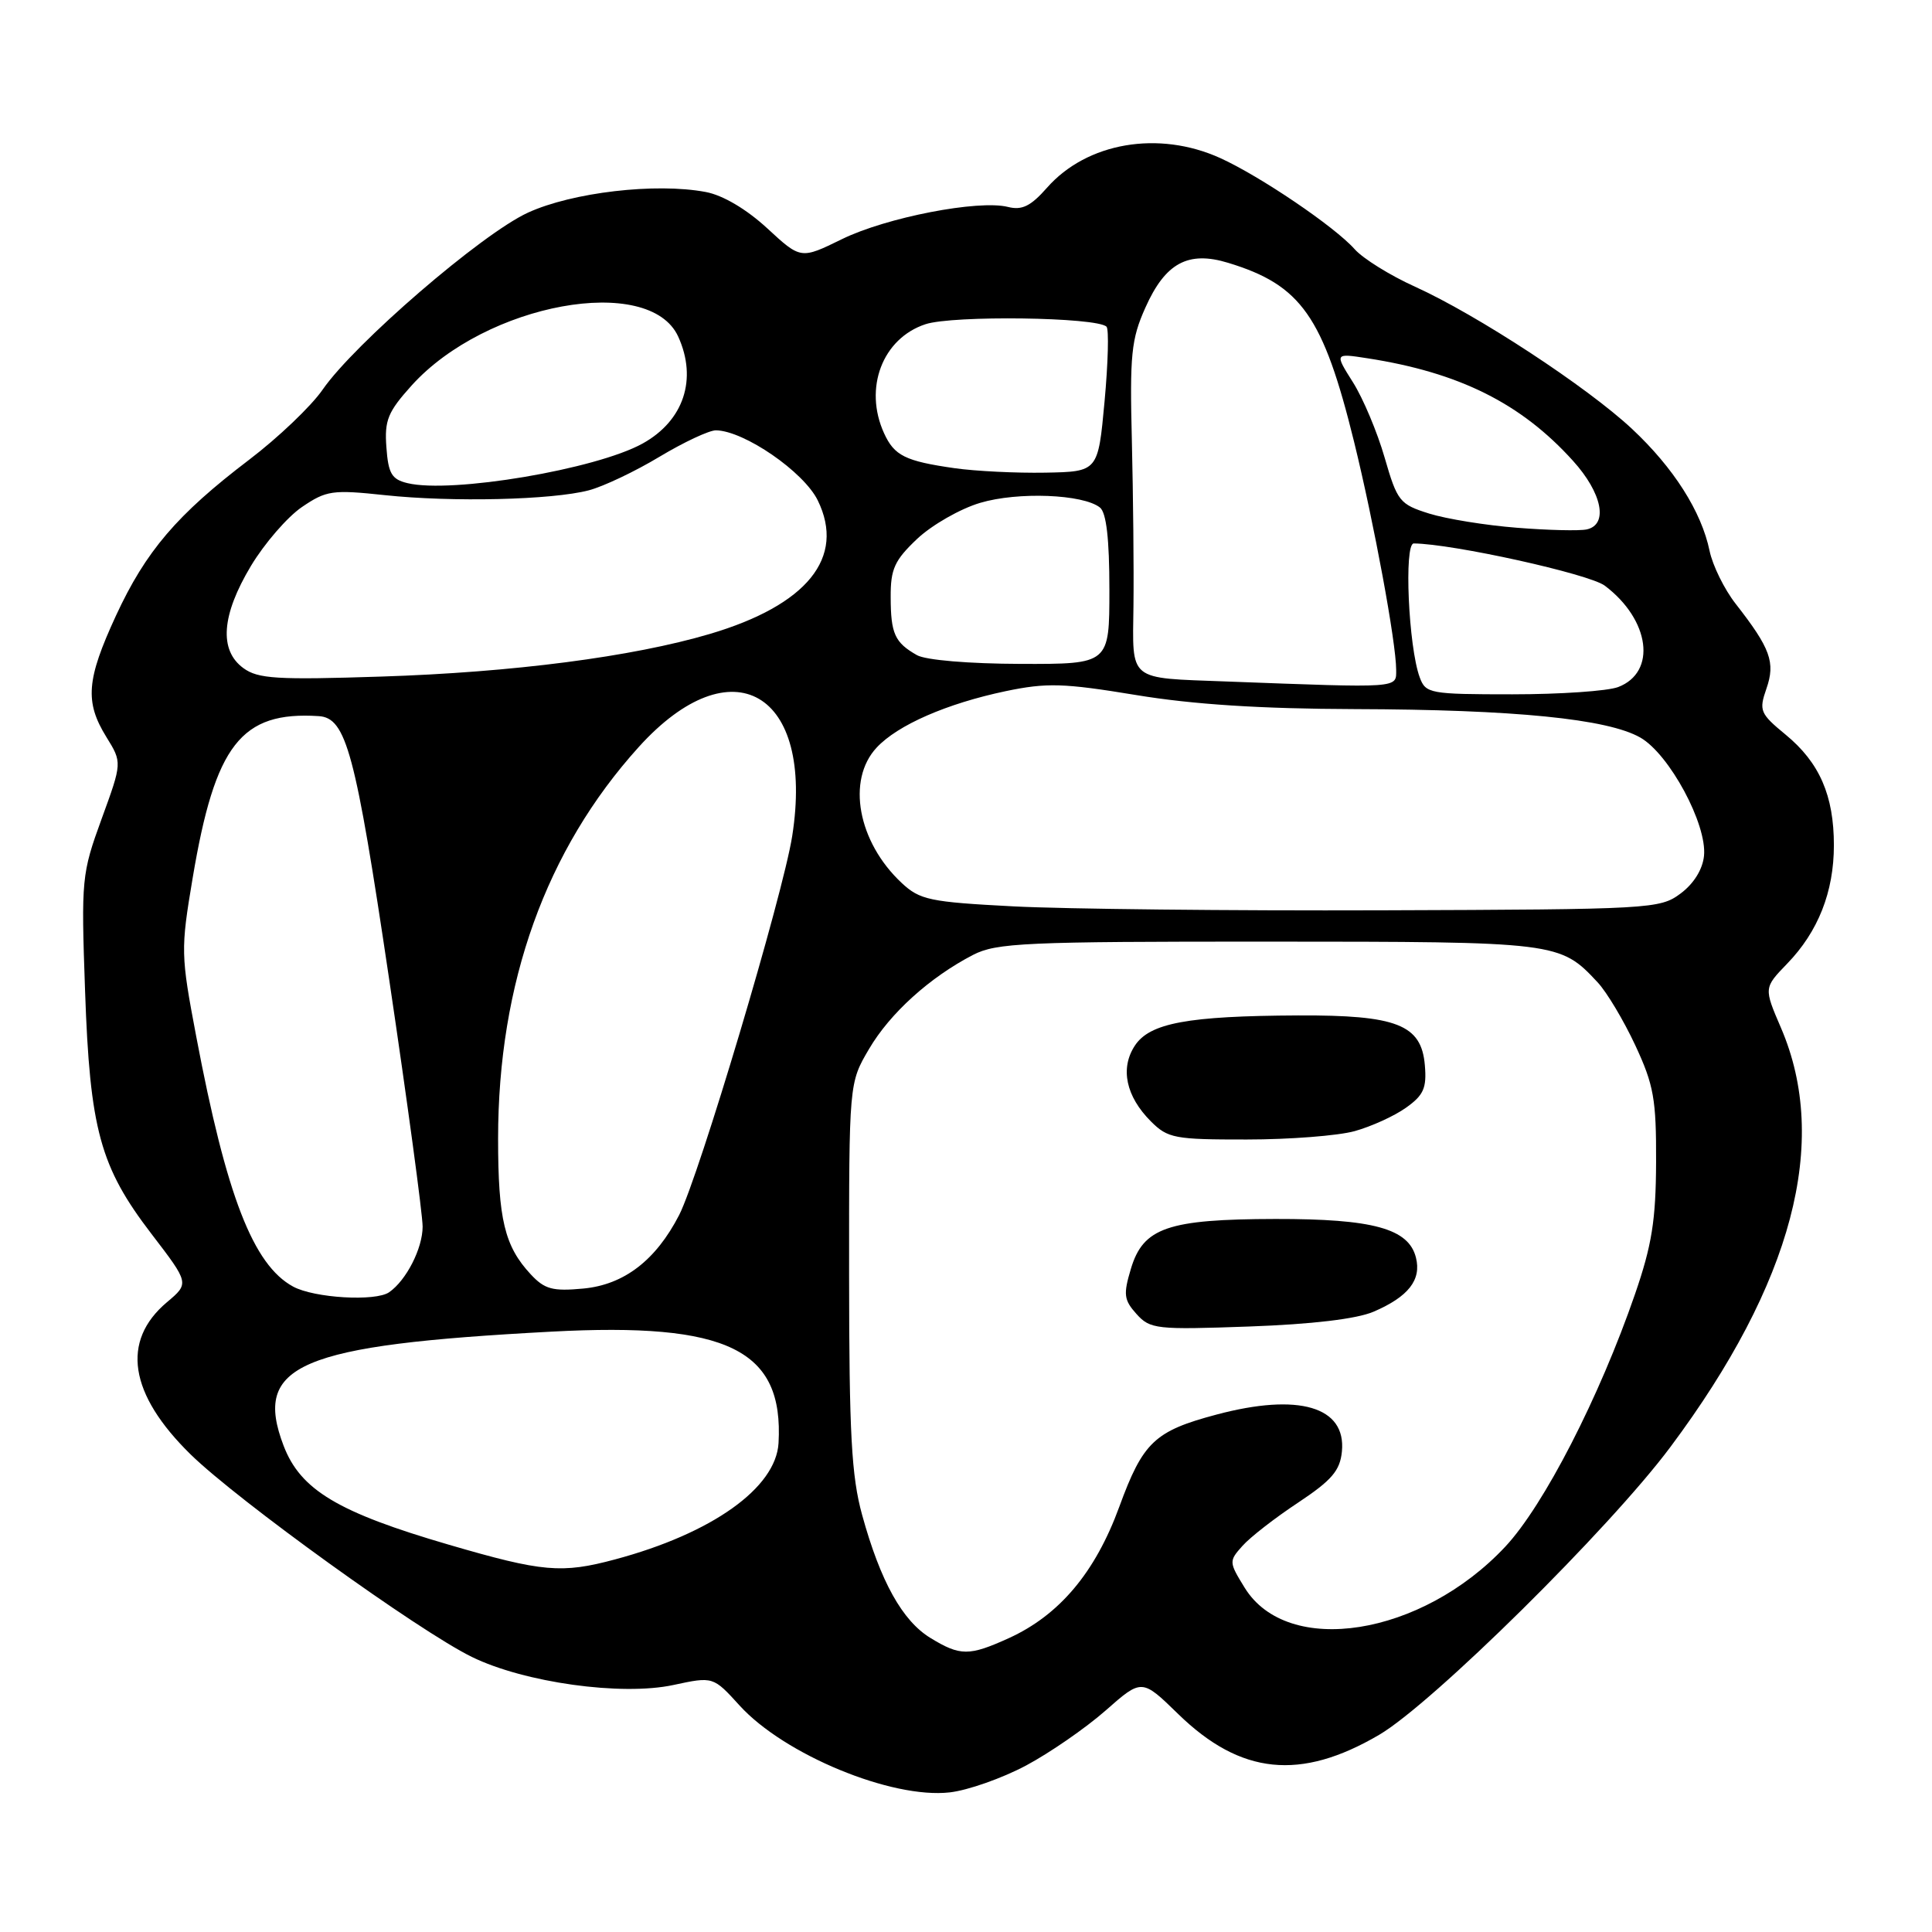 <?xml version="1.0" encoding="UTF-8" standalone="no"?>
<!DOCTYPE svg PUBLIC "-//W3C//DTD SVG 1.1//EN" "http://www.w3.org/Graphics/SVG/1.1/DTD/svg11.dtd" >
<svg xmlns="http://www.w3.org/2000/svg" xmlns:xlink="http://www.w3.org/1999/xlink" version="1.1" viewBox="0 0 256 256">
 <g >
 <path fill="currentColor"
d=" M 135.94 233.95 C 139.09 232.27 143.84 228.99 146.49 226.66 C 151.30 222.42 151.30 222.42 156.13 227.13 C 164.39 235.17 172.32 235.99 182.75 229.87 C 189.79 225.74 213.30 202.52 221.34 191.73 C 237.54 170.02 242.48 151.29 235.99 136.20 C 233.71 130.90 233.71 130.90 236.80 127.70 C 240.92 123.45 243.00 118.17 243.00 112.00 C 243.00 105.41 241.10 101.05 236.61 97.35 C 233.21 94.55 233.05 94.16 234.06 91.25 C 235.27 87.77 234.61 85.93 229.98 80.00 C 228.48 78.08 226.93 74.92 226.53 73.00 C 225.45 67.78 221.77 61.99 216.24 56.82 C 210.29 51.26 195.73 41.72 187.50 37.99 C 184.20 36.50 180.60 34.26 179.50 33.02 C 176.87 30.05 167.00 23.36 161.70 20.95 C 153.53 17.24 144.02 18.87 138.73 24.88 C 136.58 27.32 135.42 27.89 133.56 27.42 C 129.65 26.44 117.43 28.81 111.56 31.69 C 106.11 34.36 106.11 34.36 101.65 30.24 C 98.89 27.70 95.77 25.86 93.51 25.44 C 86.89 24.19 75.80 25.49 69.95 28.18 C 63.81 31.00 46.97 45.53 42.75 51.63 C 41.24 53.82 36.85 58.00 33.01 60.92 C 23.45 68.19 19.32 73.03 15.36 81.59 C 11.45 90.06 11.22 93.00 14.09 97.65 C 16.19 101.04 16.19 101.04 13.46 108.52 C 10.82 115.77 10.75 116.47 11.27 131.25 C 11.91 149.68 13.26 154.61 20.08 163.51 C 25.09 170.05 25.09 170.05 22.12 172.55 C 16.01 177.70 17.10 184.73 25.26 192.72 C 31.53 198.85 55.46 216.09 62.52 219.55 C 69.46 222.95 82.36 224.75 89.23 223.27 C 94.50 222.14 94.50 222.14 98.00 225.99 C 103.91 232.49 118.14 238.38 125.85 237.50 C 128.24 237.23 132.78 235.63 135.94 233.95 Z  M 123.29 217.04 C 119.56 214.76 116.66 209.54 114.24 200.75 C 112.82 195.60 112.52 190.00 112.51 169.00 C 112.50 143.50 112.50 143.50 115.15 139.00 C 117.93 134.26 123.20 129.50 128.93 126.53 C 132.04 124.93 135.82 124.76 168.02 124.77 C 206.40 124.78 206.70 124.81 211.69 130.16 C 212.90 131.45 215.14 135.20 216.68 138.50 C 219.14 143.78 219.47 145.65 219.44 154.00 C 219.41 161.70 218.88 165.01 216.64 171.50 C 211.93 185.15 204.57 199.48 199.46 204.94 C 188.35 216.81 170.63 219.61 164.93 210.39 C 162.83 206.98 162.82 206.86 164.64 204.83 C 165.66 203.68 168.97 201.11 172.00 199.11 C 176.47 196.14 177.56 194.87 177.81 192.33 C 178.39 186.39 172.08 184.54 161.19 187.44 C 152.99 189.62 151.45 191.08 148.31 199.66 C 145.13 208.36 140.37 214.02 133.66 217.07 C 128.41 219.45 127.24 219.45 123.29 217.04 Z  M 182.00 173.81 C 186.61 171.83 188.37 169.60 187.62 166.64 C 186.66 162.79 181.94 161.50 169.00 161.52 C 154.73 161.55 151.48 162.67 149.85 168.12 C 148.83 171.52 148.92 172.25 150.59 174.11 C 152.40 176.12 153.21 176.21 165.50 175.77 C 173.86 175.47 179.75 174.77 182.00 173.81 Z  M 179.50 149.88 C 181.70 149.27 184.76 147.88 186.30 146.78 C 188.64 145.12 189.06 144.17 188.80 141.15 C 188.35 135.77 185.09 134.49 172.00 134.55 C 157.39 134.62 152.34 135.55 150.37 138.56 C 148.40 141.56 149.19 145.28 152.50 148.59 C 154.74 150.83 155.65 151.00 165.20 150.99 C 170.87 150.99 177.30 150.49 179.50 149.88 Z  M 59.50 204.69 C 44.79 200.40 39.82 197.43 37.58 191.57 C 33.48 180.83 39.59 178.23 73.06 176.45 C 96.47 175.20 103.86 178.83 103.16 191.22 C 102.81 197.16 94.35 203.19 81.50 206.63 C 74.42 208.53 71.90 208.31 59.50 204.69 Z  M 38.84 170.48 C 33.54 167.60 30.00 158.45 26.00 137.33 C 23.95 126.51 23.93 125.85 25.53 116.33 C 28.50 98.66 31.95 94.23 42.23 94.89 C 45.88 95.12 47.09 99.65 51.55 129.66 C 53.99 146.07 55.99 160.86 56.00 162.53 C 56.00 165.41 53.84 169.65 51.56 171.23 C 49.76 172.48 41.64 172.00 38.84 170.48 Z  M 70.32 168.85 C 66.86 165.13 66.00 161.56 66.00 150.89 C 66.00 130.25 72.33 112.60 84.63 98.99 C 96.98 85.32 107.97 91.69 104.97 110.79 C 103.74 118.62 92.62 155.87 89.99 161.00 C 86.90 167.00 82.69 170.23 77.30 170.74 C 73.22 171.12 72.17 170.84 70.32 168.85 Z  M 134.31 120.10 C 123.17 119.52 121.89 119.25 119.46 116.98 C 113.67 111.56 112.15 103.36 116.16 99.06 C 118.95 96.06 125.47 93.22 133.27 91.58 C 138.70 90.45 140.91 90.51 150.50 92.09 C 158.10 93.35 167.06 93.92 179.50 93.96 C 200.72 94.02 213.00 95.25 217.35 97.73 C 221.20 99.93 226.21 109.23 225.79 113.40 C 225.61 115.20 224.43 117.10 222.68 118.40 C 219.94 120.44 218.77 120.50 183.18 120.62 C 163.01 120.69 141.01 120.45 134.31 120.10 Z  M 188.12 89.75 C 186.63 85.73 186.02 72.00 187.33 72.01 C 192.48 72.05 210.59 76.05 212.65 77.61 C 218.65 82.14 219.55 89.08 214.41 91.04 C 213.01 91.57 206.71 92.00 200.41 92.00 C 189.44 92.00 188.91 91.90 188.12 89.75 Z  M 162.50 90.30 C 149.34 89.80 150.07 90.39 150.19 80.24 C 150.25 75.43 150.15 65.65 149.98 58.50 C 149.69 46.99 149.89 44.96 151.77 40.76 C 154.41 34.84 157.43 33.20 162.75 34.83 C 172.41 37.77 175.33 41.92 179.42 58.53 C 182.07 69.32 184.99 85.13 185.00 88.75 C 185.00 91.22 185.69 91.17 162.50 90.30 Z  M 32.25 88.53 C 29.00 86.16 29.34 81.51 33.25 74.99 C 35.04 72.01 38.08 68.50 40.00 67.19 C 43.25 64.98 44.05 64.87 51.00 65.61 C 59.93 66.56 73.12 66.25 78.02 64.97 C 79.96 64.46 84.17 62.46 87.39 60.52 C 90.61 58.59 93.98 57.01 94.87 57.02 C 98.61 57.08 106.51 62.52 108.36 66.31 C 112.06 73.88 106.95 80.18 94.06 84.00 C 83.82 87.03 67.96 89.09 50.50 89.65 C 36.69 90.10 34.19 89.95 32.25 88.53 Z  M 121.50 86.81 C 118.56 85.14 118.03 83.97 118.02 79.12 C 118.00 75.39 118.53 74.24 121.54 71.39 C 123.49 69.56 127.24 67.41 129.88 66.63 C 134.88 65.14 143.52 65.48 145.75 67.25 C 146.60 67.93 147.00 71.42 147.00 78.12 C 147.00 88.00 147.00 88.00 135.25 87.97 C 128.39 87.95 122.67 87.47 121.50 86.81 Z  M 201.00 69.93 C 196.88 69.61 191.64 68.76 189.37 68.05 C 185.46 66.82 185.15 66.44 183.47 60.63 C 182.50 57.26 180.61 52.77 179.27 50.65 C 176.84 46.80 176.84 46.80 181.17 47.47 C 193.34 49.35 201.55 53.44 208.42 61.05 C 212.30 65.33 213.14 69.52 210.25 70.15 C 209.29 70.36 205.12 70.26 201.00 69.93 Z  M 54.00 64.02 C 51.90 63.52 51.45 62.75 51.20 59.27 C 50.93 55.69 51.39 54.58 54.55 51.07 C 64.39 40.18 86.05 36.22 89.87 44.61 C 92.43 50.24 90.60 55.75 85.15 58.77 C 78.98 62.19 59.82 65.42 54.00 64.02 Z  M 126.50 62.04 C 119.93 61.10 118.50 60.38 117.14 57.40 C 114.42 51.43 116.93 44.84 122.63 42.96 C 126.26 41.76 145.36 42.02 146.62 43.29 C 146.95 43.62 146.83 48.07 146.36 53.19 C 145.50 62.50 145.50 62.50 138.50 62.63 C 134.65 62.70 129.25 62.43 126.50 62.04 Z "/>
</g>
</svg>